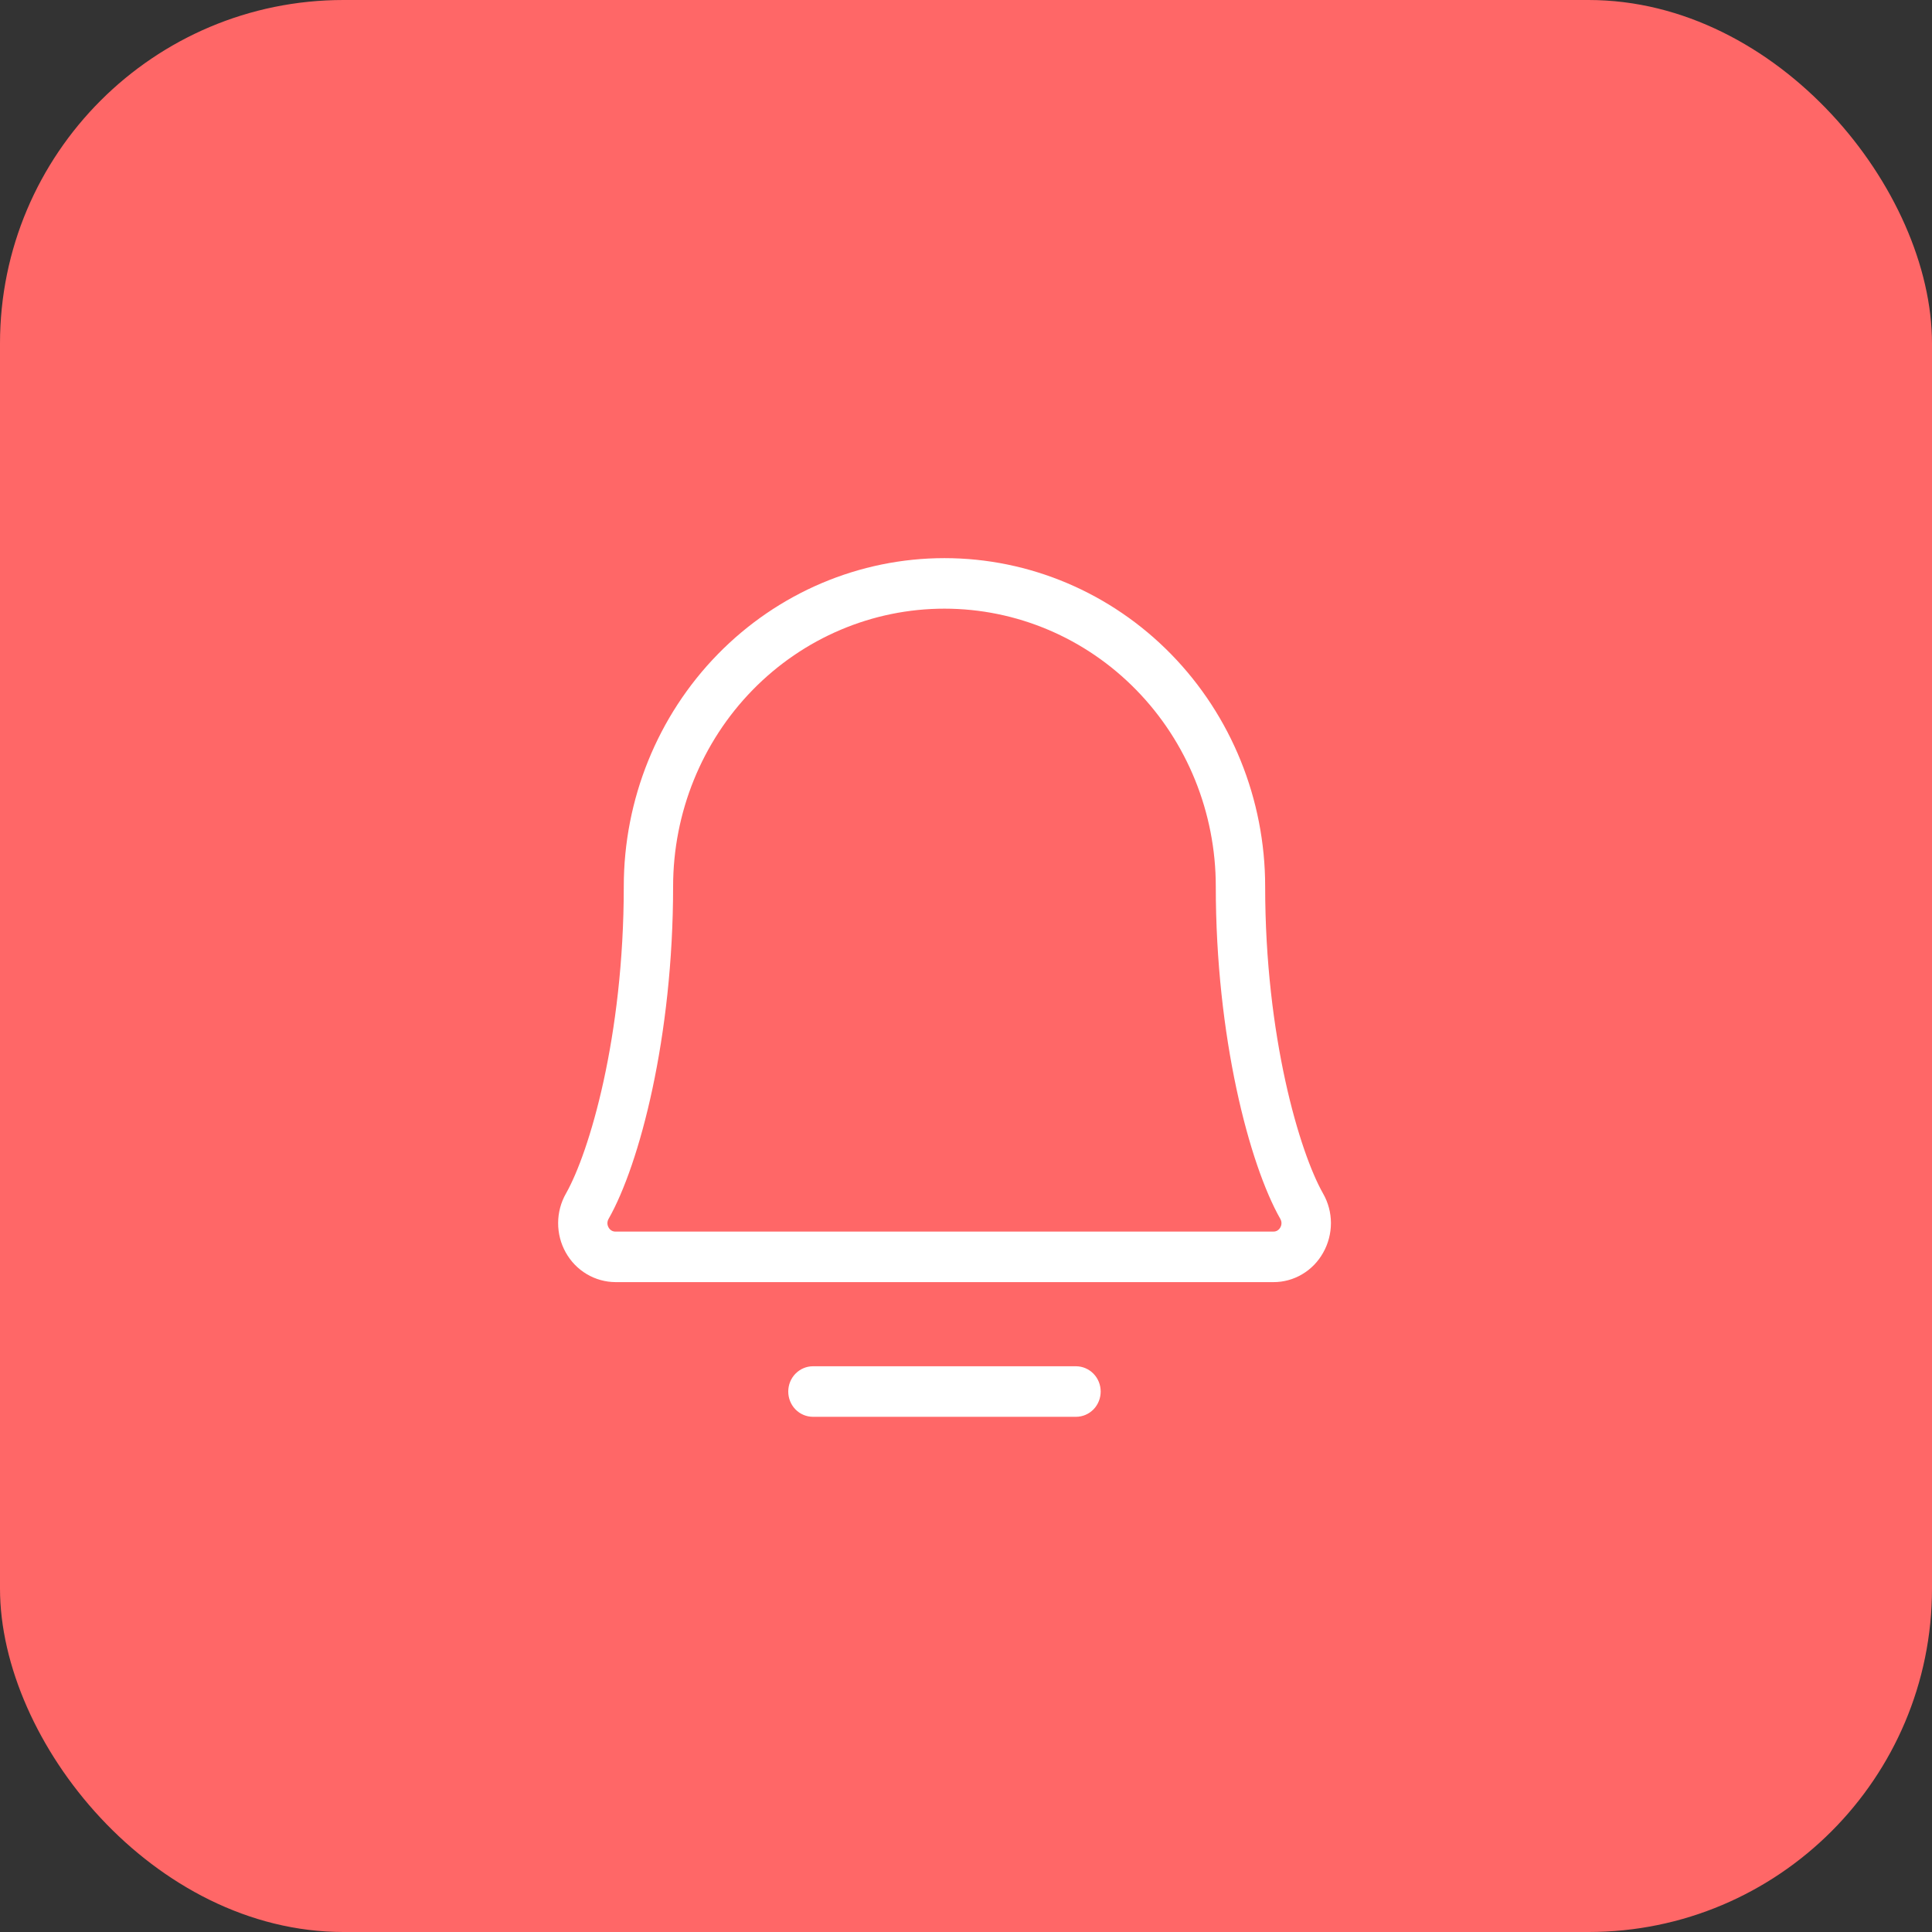 <svg width="45" height="45" viewBox="0 0 45 45" fill="none" xmlns="http://www.w3.org/2000/svg">
<rect x="0" y="0" width="45" height="45" fill="#333333" stroke="none"/>
<rect width="45" height="45" rx="8" fill="#FF6767"/>
<path d="M25.637 32.412C25.637 32.568 25.577 32.717 25.469 32.828C25.361 32.938 25.215 33 25.063 33H18.934C18.782 33 18.636 32.938 18.528 32.828C18.42 32.717 18.36 32.568 18.36 32.412C18.36 32.256 18.42 32.106 18.528 31.996C18.636 31.886 18.782 31.823 18.934 31.823H25.063C25.215 31.823 25.361 31.886 25.469 31.996C25.577 32.106 25.637 32.256 25.637 32.412ZM30.819 29.177C30.703 29.386 30.534 29.56 30.33 29.68C30.127 29.801 29.895 29.864 29.66 29.863H14.338C14.102 29.862 13.871 29.798 13.667 29.677C13.463 29.556 13.294 29.382 13.177 29.172C13.06 28.963 12.999 28.726 13 28.484C13.001 28.243 13.064 28.006 13.183 27.798C13.724 26.843 14.529 24.151 14.529 20.647C14.529 18.619 15.316 16.674 16.717 15.24C18.118 13.806 20.017 13 21.998 13C23.979 13 25.879 13.806 27.28 15.24C28.681 16.674 29.468 18.619 29.468 20.647C29.468 24.15 30.274 26.843 30.816 27.798C30.936 28.007 31 28.245 31 28.487C31 28.729 30.938 28.967 30.819 29.177ZM29.822 28.392C29.097 27.118 28.318 24.145 28.318 20.647C28.318 18.931 27.653 17.285 26.467 16.072C25.282 14.858 23.675 14.177 21.998 14.177C20.322 14.177 18.715 14.858 17.529 16.072C16.344 17.285 15.678 18.931 15.678 20.647C15.678 24.146 14.899 27.118 14.174 28.392C14.157 28.422 14.148 28.456 14.148 28.49C14.148 28.525 14.157 28.558 14.174 28.588C14.19 28.618 14.213 28.643 14.242 28.661C14.271 28.678 14.303 28.687 14.337 28.686H29.659C29.692 28.687 29.725 28.678 29.754 28.661C29.782 28.643 29.806 28.618 29.822 28.588C29.839 28.558 29.848 28.525 29.848 28.49C29.848 28.456 29.839 28.422 29.822 28.392Z" fill="white"/>
</svg>
